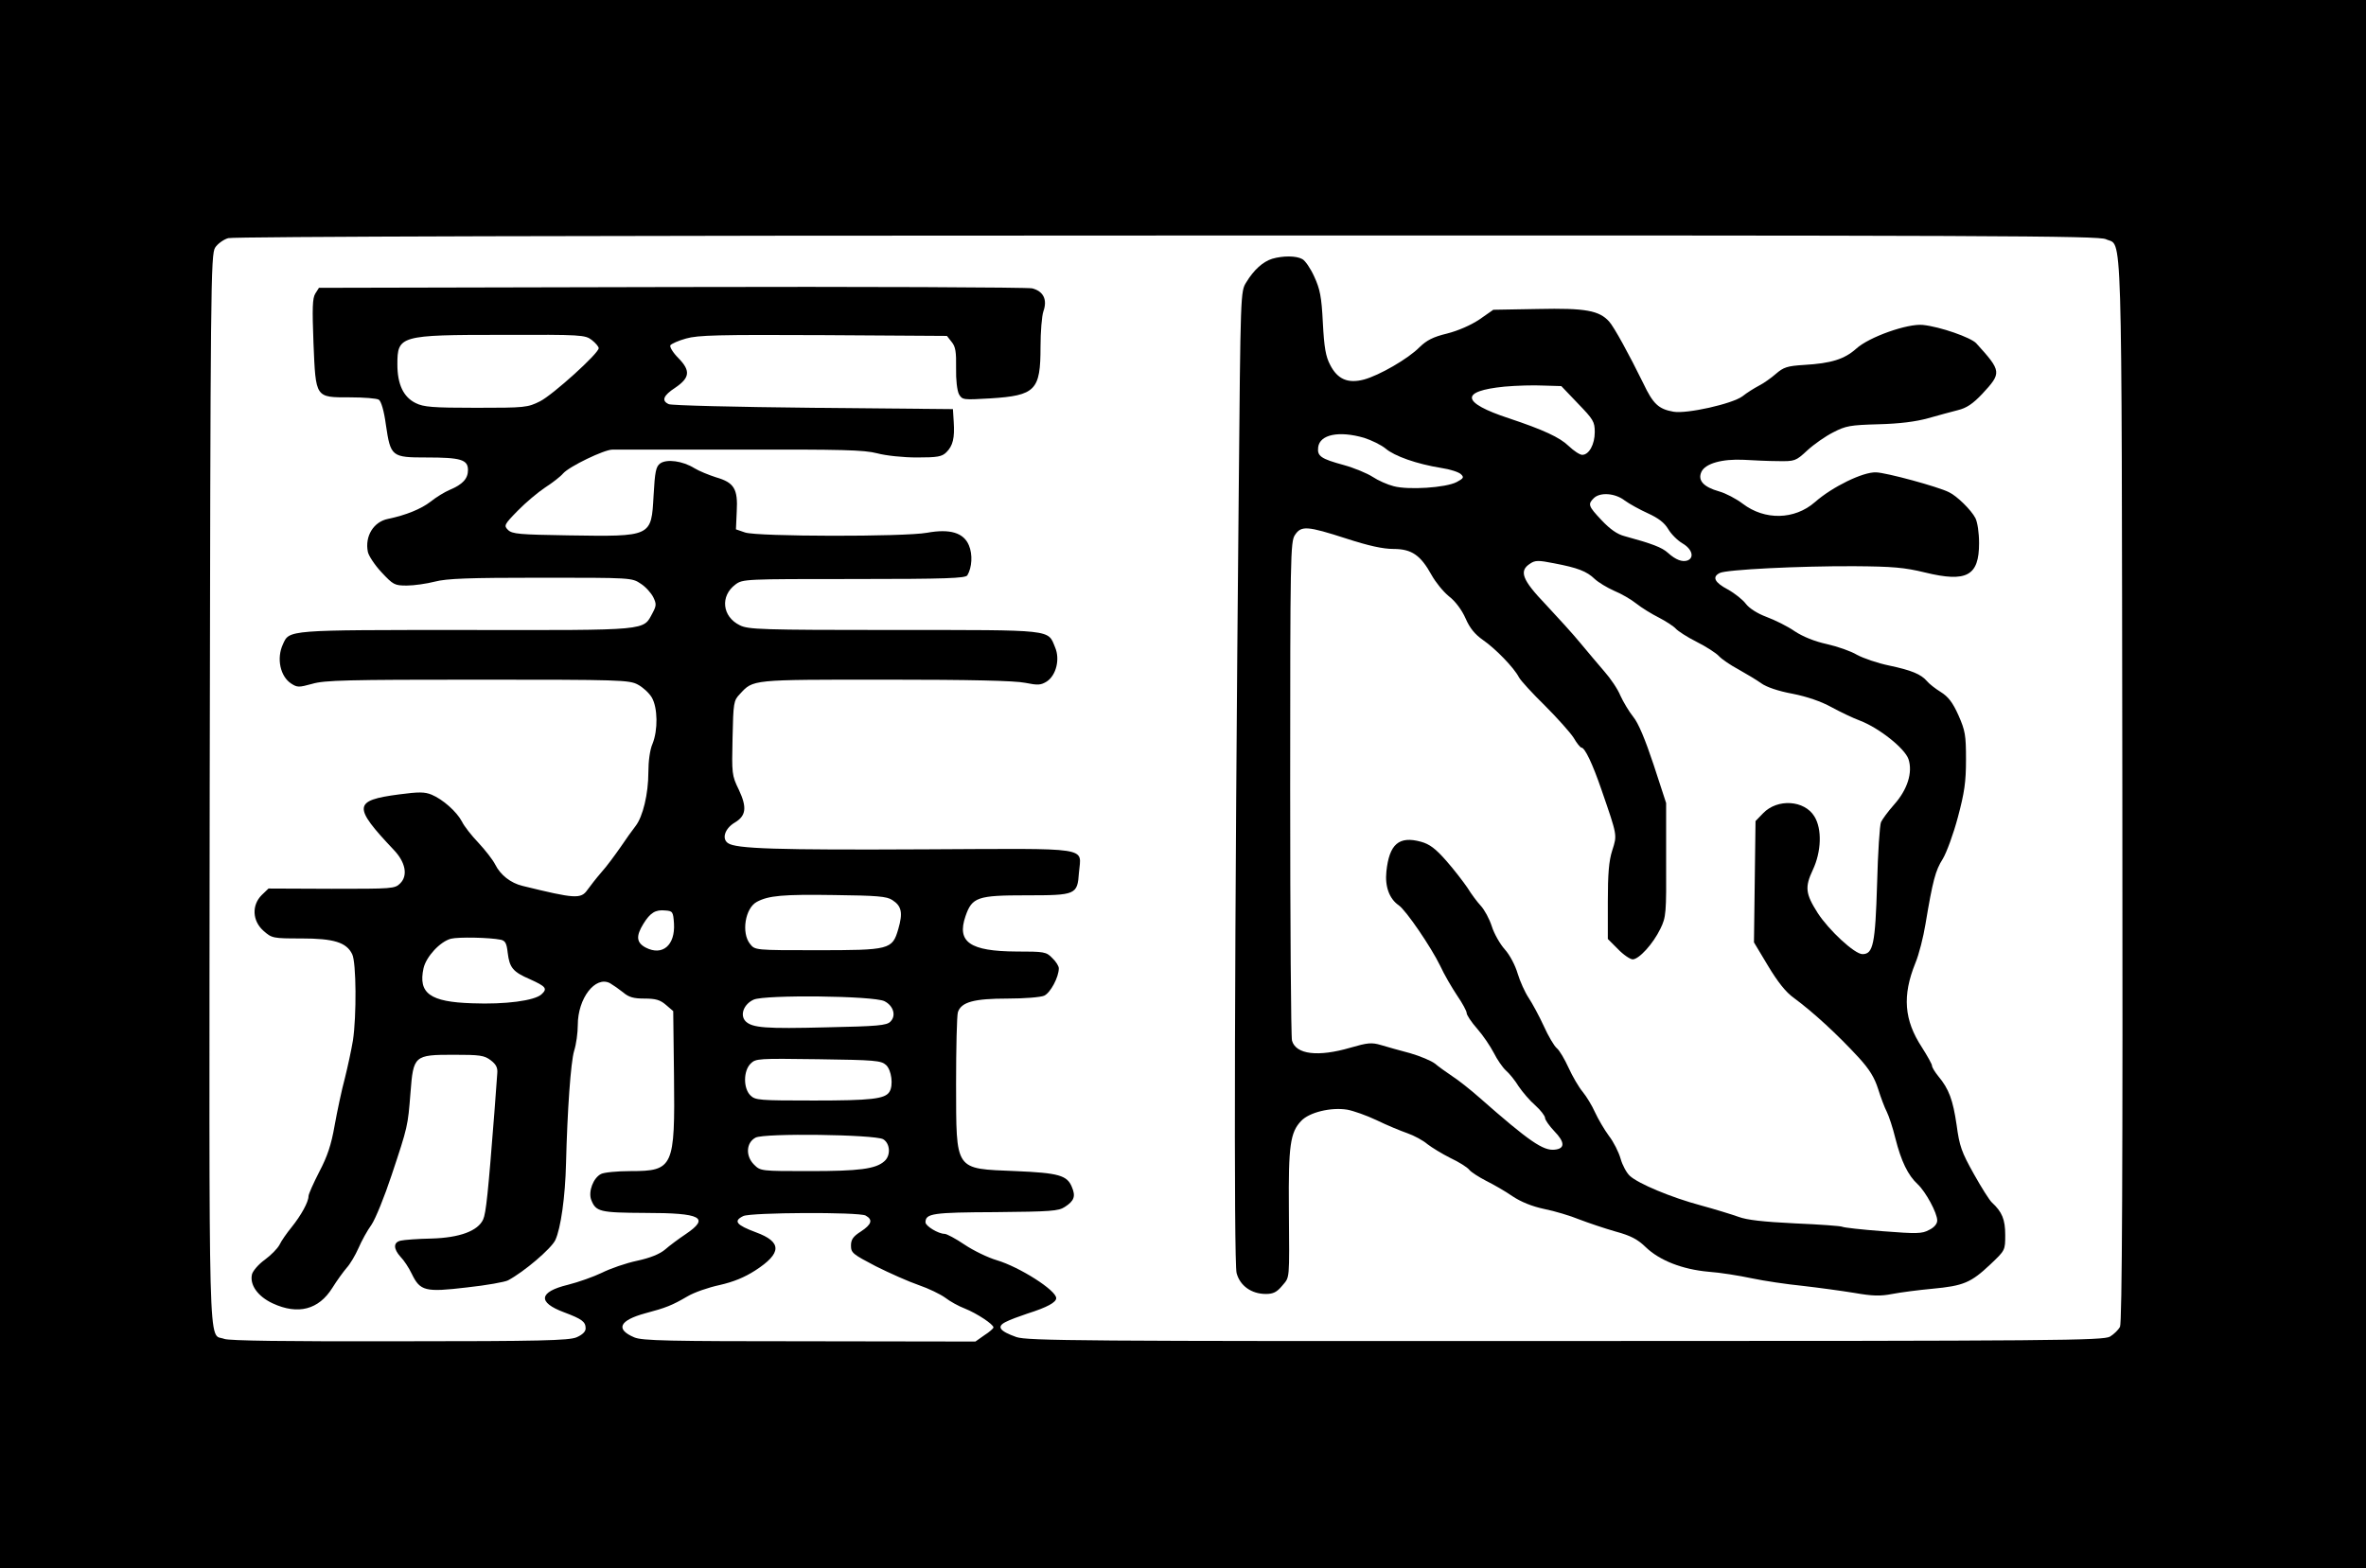 <?xml version="1.0" standalone="no"?>
<!DOCTYPE svg PUBLIC "-//W3C//DTD SVG 20010904//EN"
 "http://www.w3.org/TR/2001/REC-SVG-20010904/DTD/svg10.dtd">
<svg version="1.0" xmlns="http://www.w3.org/2000/svg"
 width="905pt" height="600pt" viewBox="0 0 905 600"
 preserveAspectRatio="xMidYMid meet">
<g transform="translate(0,600) scale(0.1,-0.1)"
fill="#000000" stroke="none">
<path d="M0 3000 l0 -3000 4525 0 4525 0 0 3000 0 3000 -4525 0 -4525 0 0
-3000z m8055 2085 c64 -31 60 126 63 -2105 2 -1465 -1 -2041 -9 -2056 -6 -11
-23 -28 -38 -37 -26 -15 -192 -17 -2082 -17 -1861 -1 -2058 1 -2101 15 -65 23
-77 40 -41 58 15 8 53 22 83 32 76 24 110 43 110 59 0 30 -140 119 -227 145
-34 10 -90 37 -124 60 -34 23 -68 41 -76 41 -24 0 -73 30 -73 44 0 34 27 38
268 39 211 2 241 4 265 20 36 23 42 41 27 76 -18 45 -51 54 -215 61 -236 10
-227 -3 -228 333 0 138 3 263 7 275 13 39 62 52 190 52 65 0 126 5 140 11 24
11 56 71 56 105 0 8 -11 26 -25 39 -23 24 -31 25 -137 25 -178 1 -229 36 -195
135 25 73 46 80 232 80 191 0 196 2 202 87 8 100 58 92 -585 89 -571 -3 -729
2 -758 24 -24 17 -11 56 26 78 44 26 48 58 16 126 -27 55 -27 62 -24 198 3
135 4 143 28 168 52 56 40 55 556 55 328 0 496 -4 535 -12 50 -10 60 -9 83 5
36 24 51 85 32 130 -29 70 1 67 -616 67 -508 0 -558 2 -590 18 -68 33 -76 112
-17 156 28 21 37 21 453 21 356 0 426 3 434 14 18 30 21 80 6 115 -20 48 -72
64 -160 48 -88 -16 -648 -15 -696 1 l-35 12 3 68 c5 87 -10 111 -79 131 -28 9
-65 24 -83 35 -45 28 -106 36 -131 18 -16 -12 -20 -31 -25 -122 -9 -159 -5
-158 -327 -153 -186 3 -214 5 -230 21 -16 16 -15 20 37 73 30 31 78 71 105 89
28 18 59 42 69 54 24 27 157 91 188 91 13 0 232 0 488 0 390 1 475 -1 525 -14
33 -9 100 -16 152 -16 79 0 96 3 113 20 25 25 32 54 28 116 l-3 49 -535 5
c-294 3 -543 9 -552 14 -29 13 -21 33 25 63 56 38 59 65 12 113 -21 21 -34 43
-31 49 4 6 31 18 60 26 45 13 124 15 525 13 l473 -3 18 -23 c15 -18 18 -38 17
-100 -1 -45 4 -86 11 -100 13 -22 16 -22 120 -16 173 11 192 31 192 197 0 57
5 119 11 136 16 45 0 77 -43 88 -18 4 -639 7 -1380 5 l-1348 -3 -14 -22 c-11
-18 -12 -55 -7 -189 9 -212 6 -208 140 -208 53 0 102 -4 110 -9 9 -6 20 -43
27 -96 18 -122 22 -125 155 -125 131 0 159 -8 159 -48 0 -33 -20 -55 -70 -76
-19 -8 -52 -28 -73 -45 -36 -28 -95 -52 -163 -66 -55 -11 -89 -66 -77 -126 3
-15 26 -50 52 -78 45 -48 50 -51 97 -51 27 0 76 7 107 15 46 12 129 15 406 15
346 0 348 0 382 -23 19 -12 40 -36 48 -52 12 -25 12 -32 -3 -60 -37 -68 -6
-66 -711 -65 -690 0 -678 1 -703 -55 -25 -54 -10 -123 32 -150 23 -15 29 -15
80 -1 47 14 134 16 633 16 545 0 580 -1 613 -19 19 -10 43 -32 53 -49 23 -39
24 -125 3 -177 -10 -22 -16 -67 -16 -109 0 -83 -21 -170 -49 -206 -11 -14 -37
-50 -57 -80 -21 -30 -53 -74 -73 -96 -20 -23 -44 -54 -54 -68 -25 -36 -48 -34
-248 15 -46 11 -85 42 -105 82 -9 18 -38 55 -64 83 -26 27 -55 64 -63 81 -20
38 -73 85 -116 103 -27 11 -49 11 -125 1 -175 -23 -177 -46 -20 -212 45 -47
55 -98 25 -128 -21 -21 -29 -21 -263 -21 l-241 1 -26 -25 c-39 -39 -36 -99 7
-137 32 -28 35 -29 145 -29 124 0 172 -15 194 -60 16 -31 17 -237 3 -330 -6
-36 -20 -101 -31 -145 -12 -44 -29 -125 -39 -180 -13 -75 -28 -119 -59 -178
-22 -43 -41 -85 -41 -93 0 -22 -28 -73 -65 -119 -18 -22 -39 -52 -46 -67 -8
-15 -33 -40 -56 -57 -24 -17 -45 -42 -49 -55 -10 -40 21 -85 79 -112 97 -45
176 -24 228 59 18 29 43 63 55 77 13 14 33 48 45 75 12 28 34 68 50 90 15 22
50 108 77 190 62 186 62 187 72 314 11 143 14 146 165 146 100 0 117 -2 142
-21 21 -16 27 -29 25 -50 -1 -16 -6 -83 -11 -149 -24 -308 -32 -386 -43 -410
-20 -44 -90 -70 -198 -73 -52 -1 -105 -5 -117 -8 -29 -6 -29 -31 -1 -62 13
-13 32 -42 43 -65 32 -66 51 -71 211 -52 75 8 146 21 157 27 62 33 165 121
181 154 21 45 38 166 41 294 5 201 18 387 31 430 8 25 14 69 14 99 0 102 67
189 123 160 12 -7 35 -23 50 -35 22 -19 41 -24 82 -24 43 0 60 -5 82 -24 l28
-24 3 -248 c4 -349 -2 -364 -166 -364 -51 0 -102 -5 -113 -11 -30 -15 -49 -67
-38 -98 18 -47 33 -50 207 -51 215 0 248 -18 155 -81 -27 -18 -62 -44 -79 -59
-20 -17 -56 -32 -107 -43 -43 -9 -103 -30 -135 -46 -31 -15 -90 -36 -130 -46
-111 -27 -117 -67 -15 -105 69 -26 83 -36 83 -62 0 -12 -12 -24 -35 -34 -30
-12 -136 -15 -678 -15 -435 -1 -651 2 -669 9 -63 25 -58 -143 -56 2103 3 1930
4 2046 21 2072 9 14 32 31 50 36 19 6 1410 10 3590 10 3193 1 3562 -1 3592
-14z m-5791 -386 c14 -11 26 -25 26 -31 0 -20 -175 -178 -224 -203 -48 -24
-57 -25 -245 -25 -167 0 -201 3 -231 18 -47 23 -70 72 -70 148 0 110 9 113
401 113 305 1 317 0 343 -20z m1149 -2142 c36 -23 41 -49 23 -111 -23 -79 -32
-81 -314 -81 -234 0 -234 0 -253 24 -34 42 -19 137 26 161 45 24 99 29 296 26
164 -2 201 -5 222 -19z m-835 -90 c5 -83 -44 -125 -108 -92 -36 19 -38 44 -9
91 26 42 46 55 84 51 28 -2 30 -5 33 -50z m-662 -62 c17 -4 22 -14 26 -50 7
-57 20 -73 85 -101 62 -28 68 -36 44 -58 -27 -24 -137 -39 -265 -34 -161 5
-207 38 -186 134 10 44 63 102 105 113 29 7 146 5 191 -4z m1467 -235 c34 -17
46 -55 23 -78 -14 -15 -50 -18 -244 -22 -235 -6 -284 -2 -310 23 -23 24 -7 66
31 83 43 19 457 15 500 -6z m6 -244 c21 -19 29 -78 13 -103 -17 -27 -70 -33
-288 -33 -211 0 -225 1 -244 20 -27 27 -27 93 1 121 20 20 29 20 259 17 217
-3 240 -5 259 -22z m-11 -284 c27 -16 30 -62 5 -84 -33 -30 -97 -38 -286 -38
-187 0 -188 0 -213 25 -33 33 -30 84 6 103 34 18 454 12 488 -6z m-67 -292
c29 -16 23 -34 -18 -61 -30 -19 -38 -31 -38 -54 0 -28 7 -33 95 -79 52 -26
126 -59 164 -72 38 -13 83 -35 101 -48 18 -14 52 -33 76 -42 45 -18 109 -60
109 -72 0 -4 -16 -18 -35 -30 l-34 -24 -635 1 c-540 0 -640 2 -670 15 -73 31
-57 65 42 92 79 21 102 30 162 65 25 15 80 34 122 43 53 12 95 29 137 56 102
66 103 109 2 146 -75 28 -87 43 -48 62 29 14 441 16 468 2z"/>
<path d="M4866 5010 c-35 -11 -70 -42 -99 -90 -22 -35 -22 -36 -29 -820 -16
-1661 -19 -2929 -8 -2970 13 -49 57 -80 112 -80 28 0 42 7 62 31 30 36 28 15
26 295 -2 241 5 292 47 336 31 33 114 53 176 43 23 -4 74 -22 112 -40 39 -19
92 -41 118 -50 26 -9 61 -28 77 -42 17 -13 56 -37 88 -53 32 -15 64 -35 72
-45 7 -9 37 -28 64 -42 28 -14 74 -40 101 -59 33 -22 75 -39 122 -49 40 -8
100 -26 134 -40 34 -13 96 -34 138 -46 59 -16 85 -30 116 -60 53 -51 140 -85
240 -94 44 -3 118 -15 165 -25 47 -10 135 -23 195 -29 61 -7 149 -19 198 -27
69 -12 99 -13 145 -4 31 6 100 15 154 20 118 11 147 23 221 93 57 54 57 54 57
113 0 59 -12 88 -51 124 -9 8 -40 57 -69 109 -47 84 -55 106 -66 188 -14 95
-29 137 -70 186 -13 16 -24 34 -24 40 0 6 -18 38 -39 71 -68 104 -75 197 -25
321 14 33 31 101 39 150 28 167 38 205 66 249 15 25 41 96 58 160 25 94 31
134 31 220 0 94 -3 111 -29 170 -22 49 -39 71 -68 89 -21 13 -45 32 -52 41
-23 27 -60 42 -145 60 -44 9 -99 28 -123 41 -23 14 -75 32 -115 41 -46 10 -91
28 -123 49 -27 19 -76 43 -108 55 -35 13 -66 33 -79 50 -11 15 -42 40 -69 55
-51 27 -61 48 -31 63 24 13 306 27 514 26 148 -1 193 -5 271 -24 160 -39 207
-13 207 112 0 40 -6 80 -14 96 -16 31 -71 85 -101 99 -41 21 -240 75 -279 76
-50 2 -167 -55 -234 -114 -78 -68 -192 -70 -276 -6 -25 19 -65 40 -90 47 -60
17 -83 42 -68 75 15 32 79 50 162 46 36 -2 95 -5 131 -5 64 -1 68 0 112 41 25
23 69 54 99 69 48 25 65 28 173 31 81 2 143 10 190 23 39 11 90 25 114 31 33
8 57 24 93 62 75 81 75 86 -23 194 -21 22 -137 63 -204 70 -58 6 -206 -46
-255 -91 -45 -40 -95 -56 -199 -62 -65 -4 -79 -9 -108 -34 -18 -16 -48 -37
-66 -46 -17 -9 -46 -27 -62 -40 -39 -29 -213 -68 -264 -59 -57 10 -78 30 -115
108 -55 112 -112 216 -131 237 -38 42 -90 52 -272 48 l-171 -3 -53 -37 c-33
-22 -81 -43 -124 -54 -54 -13 -78 -26 -105 -52 -43 -44 -154 -108 -213 -124
-61 -16 -101 1 -129 56 -17 32 -23 66 -28 161 -5 101 -11 129 -33 177 -14 31
-35 62 -46 67 -23 13 -74 13 -115 1z m1170 -554 c58 -60 64 -69 64 -109 0 -47
-22 -87 -48 -87 -9 0 -32 15 -52 34 -34 33 -97 62 -229 106 -182 60 -188 104
-16 121 44 4 111 6 149 4 l68 -2 64 -67z m-818 -131 c28 -9 65 -27 82 -41 34
-29 119 -59 212 -74 34 -5 68 -16 76 -24 13 -12 10 -16 -16 -30 -42 -22 -185
-31 -241 -16 -24 6 -60 22 -81 36 -20 13 -70 34 -110 45 -88 24 -102 34 -98
68 6 49 80 64 176 36z m997 -240 c18 -13 58 -35 89 -49 39 -18 62 -35 77 -60
11 -19 36 -44 55 -55 36 -21 46 -54 19 -65 -20 -7 -45 2 -75 29 -23 21 -60 35
-166 64 -28 7 -56 27 -88 61 -51 54 -53 61 -30 84 24 24 82 20 119 -9z m-1066
-145 c86 -28 141 -40 181 -40 70 0 104 -24 146 -100 15 -27 44 -63 66 -81 25
-19 50 -53 64 -85 16 -37 36 -61 66 -82 48 -33 119 -106 138 -143 7 -13 52
-62 100 -109 47 -47 96 -102 109 -122 12 -21 26 -38 30 -38 13 0 42 -60 77
-162 61 -177 60 -171 41 -231 -13 -40 -17 -90 -17 -197 l0 -142 39 -39 c21
-22 47 -39 56 -39 24 0 78 59 106 117 22 45 23 58 22 264 l0 217 -48 147 c-32
96 -58 159 -78 183 -16 20 -38 57 -49 81 -10 25 -38 66 -61 92 -23 27 -64 75
-92 109 -27 33 -87 99 -132 147 -91 95 -104 129 -60 157 19 13 32 13 92 1 89
-17 124 -30 155 -60 14 -13 47 -33 74 -45 27 -11 65 -33 85 -49 20 -16 59 -40
87 -54 27 -14 56 -33 64 -42 8 -9 43 -32 79 -50 36 -18 75 -43 86 -55 11 -12
45 -35 75 -51 30 -17 69 -40 87 -53 19 -14 65 -30 120 -40 56 -11 110 -30 148
-51 33 -18 83 -42 110 -52 73 -28 171 -106 185 -147 17 -51 -4 -117 -55 -174
-23 -26 -45 -56 -50 -67 -5 -11 -12 -117 -15 -235 -7 -232 -15 -270 -56 -270
-30 0 -128 91 -171 157 -47 74 -50 99 -19 165 33 70 36 157 6 205 -38 62 -141
69 -196 12 l-29 -30 -3 -232 -3 -232 54 -90 c36 -60 68 -101 98 -122 77 -57
167 -140 249 -229 41 -45 60 -76 74 -120 10 -32 25 -72 33 -87 8 -16 23 -61
33 -102 22 -87 48 -141 85 -175 31 -29 75 -110 75 -139 0 -13 -12 -27 -31 -36
-27 -15 -48 -15 -177 -5 -80 6 -150 14 -155 17 -5 3 -86 9 -181 13 -122 6
-184 13 -216 25 -25 9 -90 29 -145 44 -112 30 -239 83 -271 113 -12 11 -28 40
-35 65 -7 25 -27 65 -45 88 -17 23 -41 64 -53 90 -11 25 -33 61 -47 78 -15 18
-39 59 -54 92 -15 33 -35 67 -45 75 -10 8 -33 47 -50 85 -18 39 -44 87 -58
108 -14 21 -33 63 -42 93 -9 31 -30 71 -49 92 -18 20 -41 60 -50 89 -9 28 -28
63 -42 78 -14 15 -37 46 -51 69 -15 22 -51 69 -80 102 -42 48 -65 65 -98 74
-84 23 -121 -9 -132 -114 -6 -57 11 -104 47 -129 28 -19 124 -160 159 -232 15
-33 45 -84 65 -114 20 -29 36 -59 36 -66 0 -8 18 -35 40 -60 23 -26 51 -68 64
-93 13 -26 34 -56 46 -67 13 -11 35 -38 49 -61 15 -22 43 -55 64 -73 20 -18
37 -40 37 -48 0 -7 16 -30 35 -50 41 -42 42 -67 2 -71 -44 -5 -97 31 -288 199
-35 31 -82 68 -104 82 -22 15 -52 36 -66 48 -14 11 -57 29 -95 40 -38 10 -88
24 -111 31 -37 11 -52 9 -118 -10 -123 -36 -208 -26 -223 27 -4 14 -7 449 -7
966 0 884 1 943 18 968 24 37 47 35 196 -13z"/>
</g>
</svg>
